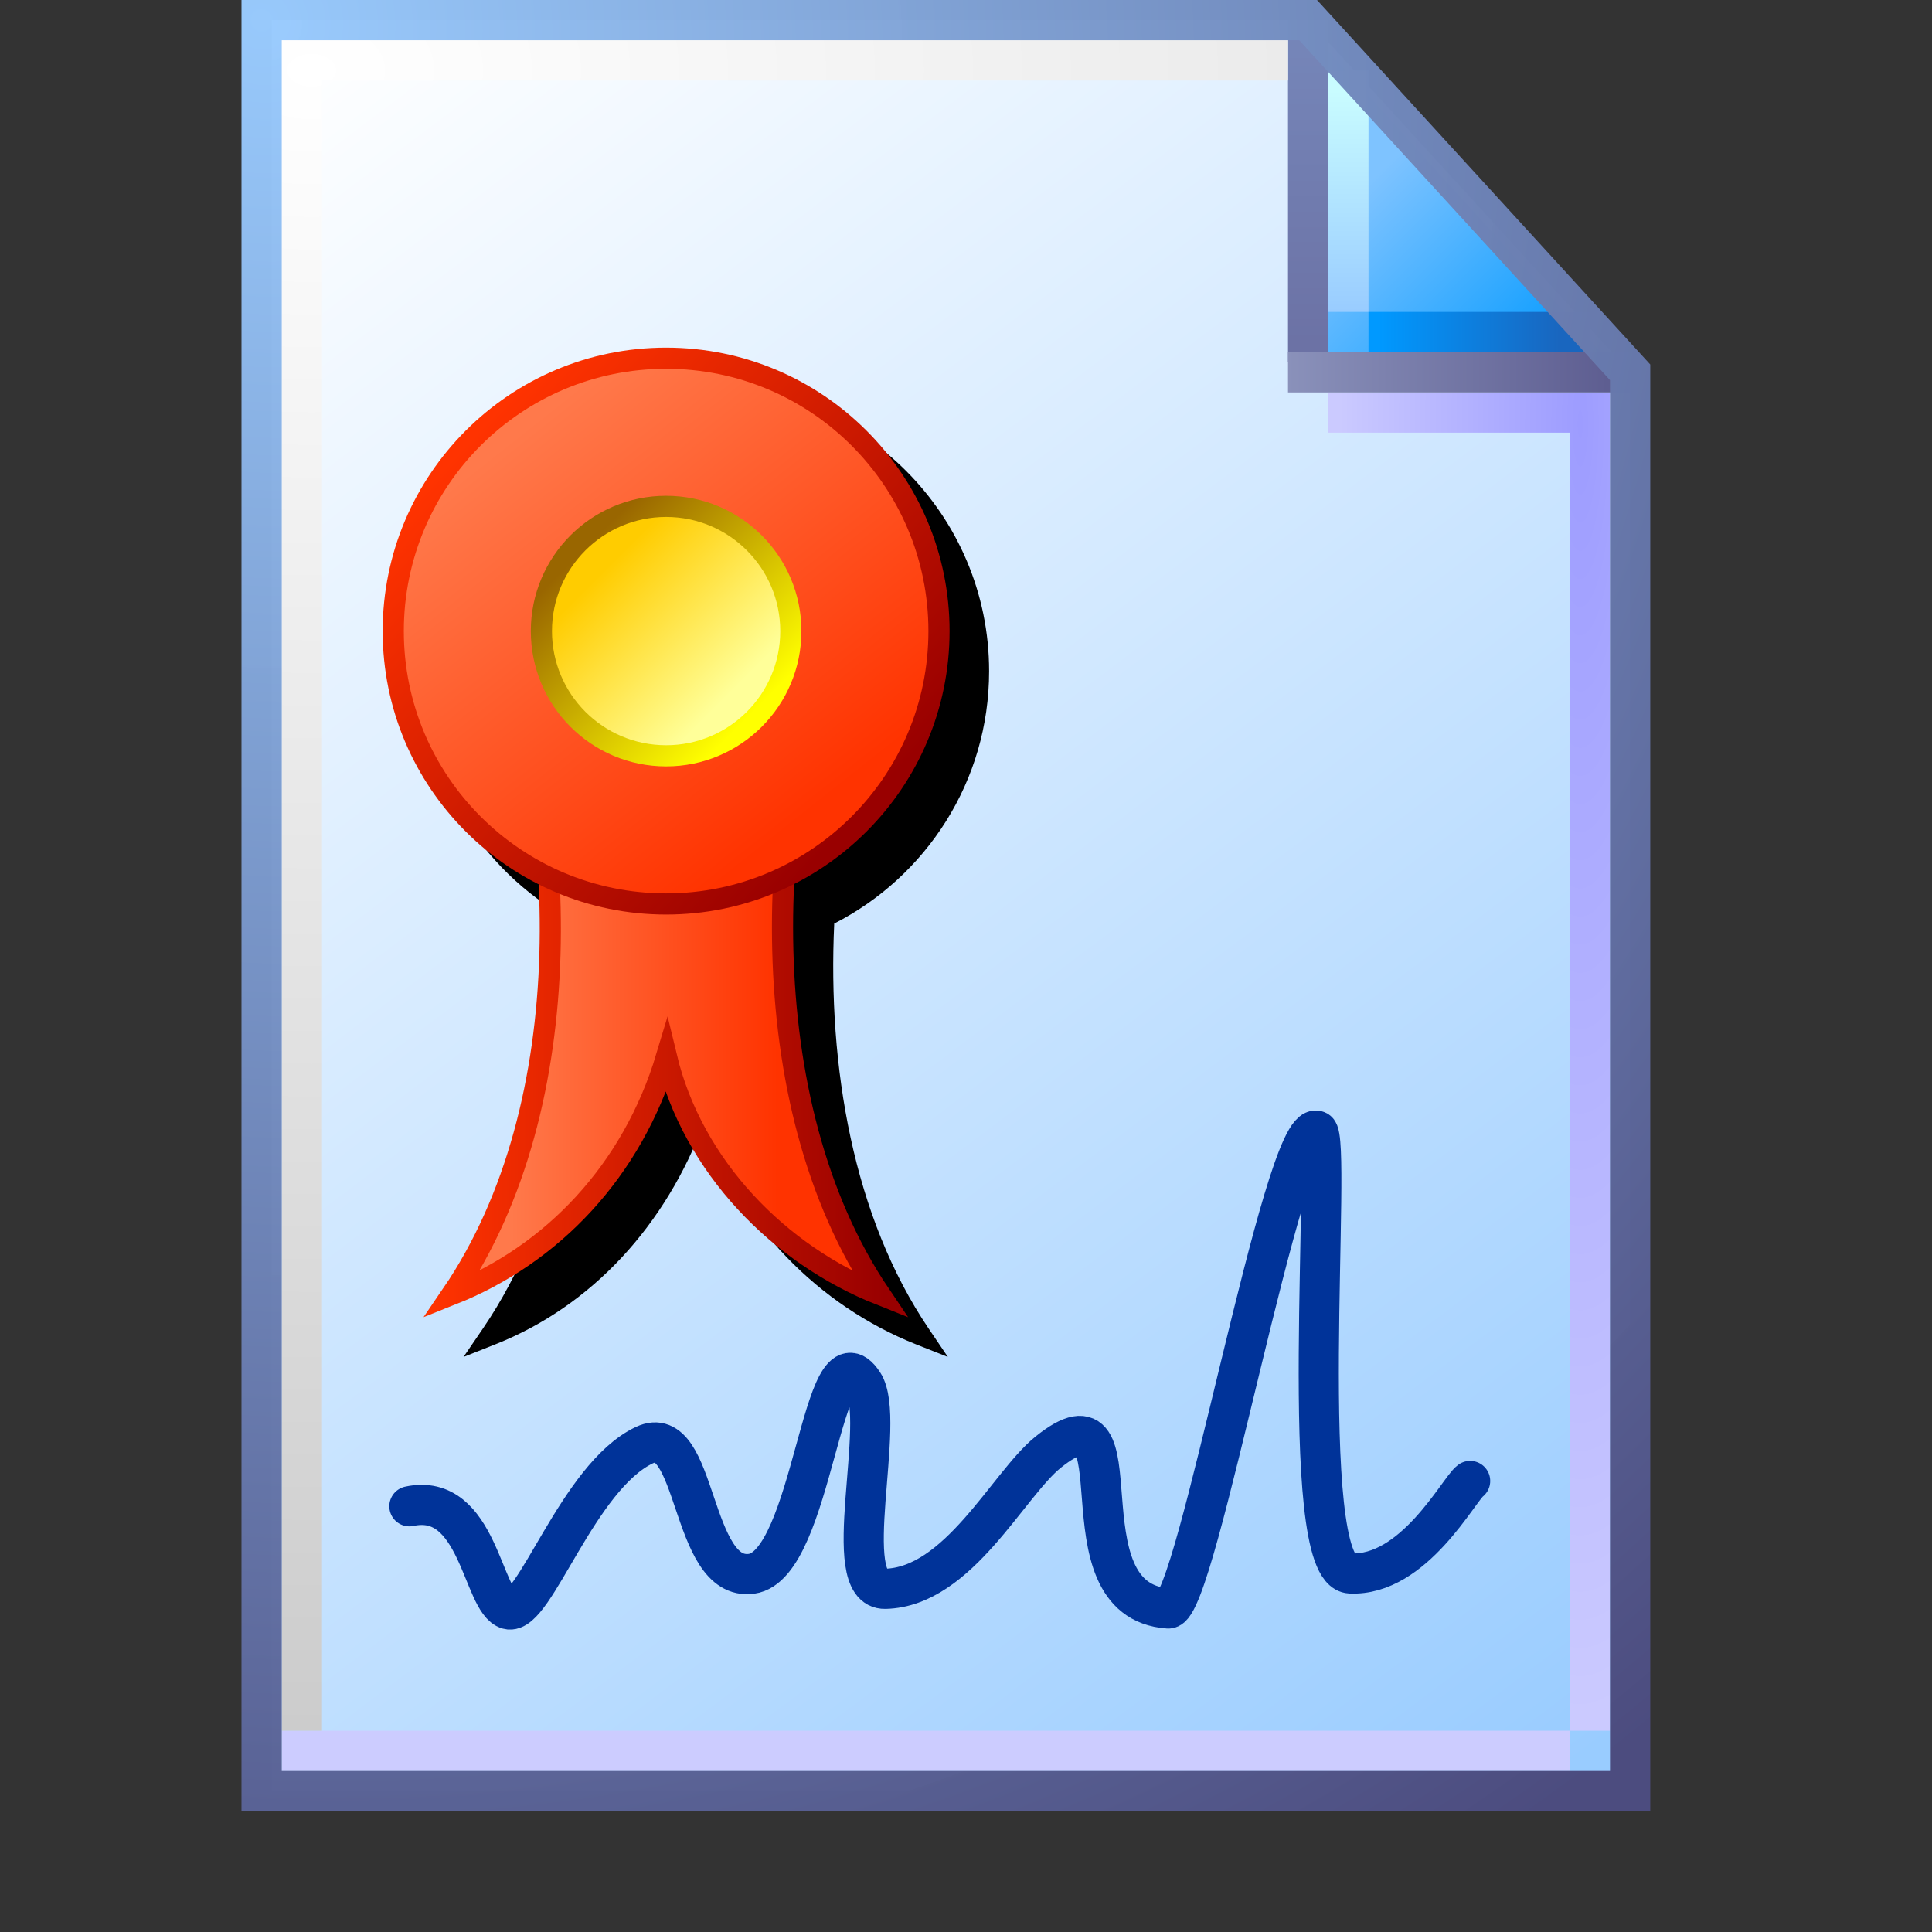 <?xml version="1.0" encoding="UTF-8" standalone="no"?>
<svg
   inkscape:export-ydpi="96"
   inkscape:export-xdpi="96"
   inkscape:export-filename="signature.png"
   width="48"
   height="48"
   viewBox="0 0 48 48"
   version="1.1"
   id="svg8"
   inkscape:version="1.3.2 (1:1.3.2+202311252150+091e20ef0f)"
   sodipodi:docname="signature.svg"
   xml:space="preserve"
   xmlns:inkscape="http://www.inkscape.org/namespaces/inkscape"
   xmlns:sodipodi="http://sodipodi.sourceforge.net/DTD/sodipodi-0.dtd"
   xmlns:xlink="http://www.w3.org/1999/xlink"
   xmlns="http://www.w3.org/2000/svg"
   xmlns:svg="http://www.w3.org/2000/svg"
   xmlns:rdf="http://www.w3.org/1999/02/22-rdf-syntax-ns#"
   xmlns:cc="http://creativecommons.org/ns#"
   xmlns:dc="http://purl.org/dc/elements/1.1/"><rect x="0" y="0" width="48" height="48" fill="#333333" stroke="none"/><defs
     id="defs2"><inkscape:path-effect
       effect="simplify"
       id="path-effect189326"
       is_visible="true"
       lpeversion="1"
       steps="1"
       threshold="0"
       smooth_angles="360"
       helper_size="0"
       simplify_individual_paths="false"
       simplify_just_coalesce="false" /><inkscape:path-effect
       effect="simplify"
       id="path-effect189322"
       is_visible="true"
       lpeversion="1"
       steps="1"
       threshold="0"
       smooth_angles="360"
       helper_size="0"
       simplify_individual_paths="false"
       simplify_just_coalesce="false" /><inkscape:path-effect
       effect="simplify"
       id="path-effect189326-3"
       is_visible="true"
       lpeversion="1"
       steps="1"
       threshold="0"
       smooth_angles="360"
       helper_size="0"
       simplify_individual_paths="false"
       simplify_just_coalesce="false" /><inkscape:path-effect
       effect="simplify"
       id="path-effect189322-6"
       is_visible="true"
       lpeversion="1"
       steps="1"
       threshold="0"
       smooth_angles="360"
       helper_size="0"
       simplify_individual_paths="false"
       simplify_just_coalesce="false" /><linearGradient
       inkscape:collect="always"
       xlink:href="#linearGradient861"
       id="linearGradient1832"
       gradientUnits="userSpaceOnUse"
       gradientTransform="matrix(3.863,0,0,3.863,-389.119,-322.785)"
       x1="110.941"
       y1="94.872"
       x2="102.626"
       y2="83.838" /><linearGradient
       inkscape:collect="always"
       id="linearGradient861"><stop
         style="stop-color:#99ccff;stop-opacity:1;"
         offset="0"
         id="stop857" /><stop
         style="stop-color:#ffffff;stop-opacity:1"
         offset="1"
         id="stop859" /></linearGradient><linearGradient
       inkscape:collect="always"
       xlink:href="#linearGradient1562"
       id="linearGradient1836"
       gradientUnits="userSpaceOnUse"
       x1="8.552"
       y1="1.764"
       x2="7.575"
       y2="0.788"
       gradientTransform="matrix(3.863,0,0,3.863,5.744,0.5)" /><linearGradient
       inkscape:collect="always"
       id="linearGradient1562"><stop
         style="stop-color:#1ba2ff;stop-opacity:1"
         offset="0"
         id="stop1558" /><stop
         style="stop-color:#7ec3ff;stop-opacity:1"
         offset="1"
         id="stop1560" /></linearGradient><linearGradient
       inkscape:collect="always"
       xlink:href="#linearGradient1576"
       id="linearGradient1838"
       gradientUnits="userSpaceOnUse"
       x1="7.509"
       y1="1.941"
       x2="7.509"
       y2="0.518"
       gradientTransform="matrix(3.863,0,0,3.863,5.494,0.25)" /><linearGradient
       inkscape:collect="always"
       id="linearGradient1576"><stop
         style="stop-color:#99ccff;stop-opacity:1"
         offset="0"
         id="stop1572" /><stop
         style="stop-color:#c9fcff;stop-opacity:1"
         offset="1"
         id="stop1574" /></linearGradient><linearGradient
       inkscape:collect="always"
       xlink:href="#linearGradient1601"
       id="linearGradient1840"
       gradientUnits="userSpaceOnUse"
       x1="7.378"
       y1="1.877"
       x2="8.543"
       y2="1.877"
       gradientTransform="matrix(3.863,0,0,3.863,5.744,0.75)" /><linearGradient
       inkscape:collect="always"
       id="linearGradient1601"><stop
         style="stop-color:#0099ff;stop-opacity:1"
         offset="0"
         id="stop1597" /><stop
         style="stop-color:#1966bf;stop-opacity:1"
         offset="1"
         id="stop1599" /></linearGradient><linearGradient
       inkscape:collect="always"
       xlink:href="#linearGradient1613"
       id="linearGradient1842"
       gradientUnits="userSpaceOnUse"
       x1="6.862"
       y1="2.2"
       x2="6.862"
       y2="0.324"
       gradientTransform="matrix(3.863,0,0,3.863,6.494,1.2e-7)" /><linearGradient
       id="linearGradient1613"
       inkscape:collect="always"><stop
         id="stop1609"
         offset="0"
         style="stop-color:#6c72a5;stop-opacity:1" /><stop
         id="stop1611"
         offset="1"
         style="stop-color:#7585b8;stop-opacity:1" /></linearGradient><radialGradient
       inkscape:collect="always"
       xlink:href="#linearGradient1623"
       id="radialGradient29742"
       cx="39.634"
       cy="22.953"
       fx="39.634"
       fy="22.953"
       r="3.5"
       gradientTransform="matrix(-1.714,-3.2410042e-7,4.39099e-7,-9.215,107.193,222.001)"
       gradientUnits="userSpaceOnUse" /><linearGradient
       inkscape:collect="always"
       id="linearGradient1623"><stop
         style="stop-color:#9d9cff;stop-opacity:1"
         offset="0"
         id="stop1619" /><stop
         style="stop-color:#cbcaff;stop-opacity:1"
         offset="1"
         id="stop1621" /></linearGradient><linearGradient
       inkscape:collect="always"
       xlink:href="#linearGradient111966"
       id="linearGradient111968"
       x1="32"
       y1="9.25"
       x2="39.932"
       y2="9.25"
       gradientUnits="userSpaceOnUse" /><linearGradient
       inkscape:collect="always"
       id="linearGradient111966"><stop
         style="stop-color:#8a91ba;stop-opacity:1"
         offset="0"
         id="stop111962" /><stop
         style="stop-color:#5e5e91;stop-opacity:1"
         offset="1"
         id="stop111964" /></linearGradient><linearGradient
       inkscape:collect="always"
       xlink:href="#linearGradient1643"
       id="linearGradient1850"
       gradientUnits="userSpaceOnUse"
       x1="0.455"
       y1="11.518"
       x2="8.349"
       y2="11.518"
       gradientTransform="matrix(3.863,0,0,3.863,6.244,0)" /><linearGradient
       inkscape:collect="always"
       id="linearGradient1643"><stop
         style="stop-color:#ccccff;stop-opacity:1"
         offset="0"
         id="stop1639" /><stop
         style="stop-color:#ccccff;stop-opacity:1"
         offset="1"
         id="stop1641" /></linearGradient><radialGradient
       inkscape:collect="always"
       xlink:href="#linearGradient1663"
       id="radialGradient299109"
       cx="14.142"
       cy="10.04"
       fx="14.142"
       fy="10.04"
       r="12.628"
       gradientTransform="matrix(0,3.267,-4.911,0,57.057,-44.448)"
       gradientUnits="userSpaceOnUse" /><linearGradient
       inkscape:collect="always"
       id="linearGradient1663"><stop
         style="stop-color:#ffffff;stop-opacity:1"
         offset="0"
         id="stop1659" /><stop
         style="stop-color:#cccccc;stop-opacity:1"
         offset="1"
         id="stop1661" /></linearGradient><radialGradient
       inkscape:collect="always"
       xlink:href="#linearGradient869"
       id="radialGradient144284"
       cx="6.676"
       cy="6.725"
       fx="6.676"
       fy="6.725"
       r="17.5"
       gradientTransform="matrix(1.914,2.471,-2.364,1.831,9.618,-28.314)"
       gradientUnits="userSpaceOnUse" /><linearGradient
       inkscape:collect="always"
       id="linearGradient869"><stop
         style="stop-color:#99cbfe;stop-opacity:0.986"
         offset="0"
         id="stop865" /><stop
         style="stop-color:#4c4c7f;stop-opacity:1"
         offset="1"
         id="stop867" /></linearGradient><linearGradient
       inkscape:collect="always"
       id="linearGradient28"><stop
         style="stop-color:#ff794b;stop-opacity:1"
         offset="0"
         id="stop27" /><stop
         style="stop-color:#ff3300;stop-opacity:1"
         offset="1"
         id="stop28" /></linearGradient><inkscape:path-effect
       effect="simplify"
       id="path-effect189326-36"
       is_visible="true"
       lpeversion="1"
       steps="1"
       threshold="0"
       smooth_angles="360"
       helper_size="0"
       simplify_individual_paths="false"
       simplify_just_coalesce="false" /><inkscape:path-effect
       effect="simplify"
       id="path-effect189322-1"
       is_visible="true"
       lpeversion="1"
       steps="1"
       threshold="0"
       smooth_angles="360"
       helper_size="0"
       simplify_individual_paths="false"
       simplify_just_coalesce="false" /><inkscape:path-effect
       effect="simplify"
       id="path-effect189326-3-2"
       is_visible="true"
       lpeversion="1"
       steps="1"
       threshold="0"
       smooth_angles="360"
       helper_size="0"
       simplify_individual_paths="false"
       simplify_just_coalesce="false" /><inkscape:path-effect
       effect="simplify"
       id="path-effect189322-6-9"
       is_visible="true"
       lpeversion="1"
       steps="1"
       threshold="0"
       smooth_angles="360"
       helper_size="0"
       simplify_individual_paths="false"
       simplify_just_coalesce="false" /><linearGradient
       inkscape:collect="always"
       xlink:href="#linearGradient28"
       id="linearGradient16425-9"
       x1="189.562"
       y1="62.904"
       x2="196.074"
       y2="71.13"
       gradientUnits="userSpaceOnUse"
       gradientTransform="matrix(1.182,0,0,1.182,-192.208,-60.433)" /><linearGradient
       inkscape:collect="always"
       xlink:href="#linearGradient16"
       id="linearGradient17"
       x1="188.478"
       y1="63.135"
       x2="197.196"
       y2="71.192"
       gradientUnits="userSpaceOnUse"
       gradientTransform="matrix(1.182,0,0,1.182,-192.208,-60.433)" /><linearGradient
       id="linearGradient16"
       inkscape:collect="always"><stop
         style="stop-color:#ff3300;stop-opacity:1"
         offset="0"
         id="stop16" /><stop
         style="stop-color:#990000;stop-opacity:1"
         offset="1"
         id="stop17" /></linearGradient><linearGradient
       inkscape:collect="always"
       xlink:href="#linearGradient37821"
       id="linearGradient37823-7"
       x1="194.568"
       y1="68.5"
       x2="191.568"
       y2="65.5"
       gradientUnits="userSpaceOnUse"
       gradientTransform="matrix(1.081,0,0,1.081,-172.628,-53.638)" /><linearGradient
       inkscape:collect="always"
       id="linearGradient37821"><stop
         style="stop-color:#ffff99;stop-opacity:1"
         offset="0"
         id="stop37817" /><stop
         style="stop-color:#ffcc00;stop-opacity:1"
         offset="1"
         id="stop37819" /></linearGradient><linearGradient
       inkscape:collect="always"
       xlink:href="#linearGradient54290"
       id="linearGradient54292-5"
       x1="191.068"
       y1="65"
       x2="195.068"
       y2="69"
       gradientUnits="userSpaceOnUse"
       gradientTransform="matrix(1.081,0,0,1.081,-172.628,-53.638)" /><linearGradient
       inkscape:collect="always"
       id="linearGradient54290"><stop
         style="stop-color:#996600;stop-opacity:1"
         offset="0"
         id="stop54286" /><stop
         style="stop-color:#ffff00;stop-opacity:1"
         offset="1"
         id="stop54288" /></linearGradient><linearGradient
       inkscape:collect="always"
       xlink:href="#linearGradient28"
       id="linearGradient29"
       gradientUnits="userSpaceOnUse"
       gradientTransform="matrix(-2.816,0,0,2.816,166.287,-81.783)"
       x1="48.264"
       y1="42.126"
       x2="44.284"
       y2="42.126" /><linearGradient
       inkscape:collect="always"
       xlink:href="#linearGradient16"
       id="linearGradient30"
       gradientUnits="userSpaceOnUse"
       gradientTransform="matrix(-2.816,0,0,2.816,166.287,-81.783)"
       x1="49.428"
       y1="40.319"
       x2="42.679"
       y2="40.319" /></defs><sodipodi:namedview
     inkscape:guide-bbox="true"
     showguides="true"
     id="base"
     pagecolor="#ffffff"
     bordercolor="#666666"
     borderopacity="1.0"
     inkscape:pageopacity="0.0"
     inkscape:pageshadow="2"
     inkscape:zoom="7.4180929"
     inkscape:cx="-45.362063"
     inkscape:cy="41.048286"
     inkscape:document-units="px"
     inkscape:current-layer="layer1"
     inkscape:document-rotation="0"
     showgrid="false"
     units="px"
     inkscape:window-width="3840"
     inkscape:window-height="2056"
     inkscape:window-x="3840"
     inkscape:window-y="0"
     inkscape:window-maximized="1"
     inkscape:snap-bbox="true"
     inkscape:bbox-nodes="true"
     fit-margin-top="0"
     fit-margin-left="0"
     fit-margin-right="0"
     fit-margin-bottom="0"
     inkscape:bbox-paths="false"
     inkscape:pagecheckerboard="0"
     inkscape:showpageshadow="2"
     inkscape:deskcolor="#d1d1d1"><inkscape:grid
       type="xygrid"
       id="grid1504"
       originx="0"
       originy="0"
       spacingy="1"
       spacingx="1"
       units="px"
       visible="false" /><inkscape:grid
       type="xygrid"
       id="grid1507"
       spacingx="0.5"
       spacingy="0.5"
       originx="0"
       originy="0"
       units="px"
       visible="false" /></sodipodi:namedview><g
     inkscape:label="Layer 1"
     inkscape:groupmode="layer"
     id="layer1"
     transform="translate(-12.568)"><g
       id="g1106"
       transform="translate(12.568)"><path
         id="rect1498-0"
         style="fill:url(#linearGradient1832);fill-opacity:1;stroke:none;stroke-width:1;stroke-linejoin:round;stroke-miterlimit:4;stroke-dasharray:none;stroke-opacity:1;paint-order:normal"
         d="M 6.75,0.5 H 32.5 l 8,8.75 V 44.5 H 6.75 Z"
         sodipodi:nodetypes="cccccc" /><path
         style="fill:url(#linearGradient1836);fill-opacity:1;stroke:none;stroke-width:1;stroke-linecap:butt;stroke-linejoin:miter;stroke-miterlimit:4;stroke-dasharray:none;stroke-opacity:1"
         d="m 32.75,1 v 8 h 7.25 z"
         id="path1548-1"
         sodipodi:nodetypes="cccc" /><path
         style="fill:none;stroke:url(#linearGradient1838);stroke-width:1;stroke-linecap:butt;stroke-linejoin:miter;stroke-miterlimit:4;stroke-dasharray:none;stroke-opacity:1"
         d="M 33.5,7.75 V 1.75"
         id="path1570-0"
         sodipodi:nodetypes="cc" /><path
         sodipodi:nodetypes="cc"
         style="fill:none;stroke:url(#linearGradient1840);stroke-width:1;stroke-linecap:butt;stroke-linejoin:miter;stroke-miterlimit:4;stroke-dasharray:none;stroke-opacity:1"
         d="M 39.5,8.25 H 34"
         id="path1595-5" /><path
         sodipodi:nodetypes="cc"
         id="path1593-1"
         d="M 32.5,0.5 V 9"
         style="fill:#7494c7;fill-opacity:1;stroke:url(#linearGradient1842);stroke-width:1;stroke-linecap:butt;stroke-linejoin:miter;stroke-miterlimit:4;stroke-dasharray:none;stroke-opacity:1" /><path
         style="fill:none;stroke:url(#radialGradient29742);stroke-width:1;stroke-linecap:butt;stroke-linejoin:miter;stroke-miterlimit:4;stroke-dasharray:none;stroke-opacity:1"
         d="M 33,10.25 39.5,10.25 39.5,43"
         id="path1617-8"
         sodipodi:nodetypes="ccc" /><path
         style="fill:#000000;fill-opacity:0;stroke:url(#linearGradient111968);stroke-width:1;stroke-linecap:butt;stroke-linejoin:miter;stroke-miterlimit:4;stroke-dasharray:none;stroke-opacity:1"
         d="m 32,9.25 8.5,1.3e-6"
         id="path1605-0"
         sodipodi:nodetypes="cc" /><path
         style="fill:none;stroke:url(#linearGradient1850);stroke-width:1;stroke-linecap:butt;stroke-linejoin:miter;stroke-miterlimit:4;stroke-dasharray:none;stroke-opacity:1"
         d="M 39,43.5 H 7"
         id="path1637-0"
         sodipodi:nodetypes="cc" /><path
         style="fill:none;fill-opacity:1;stroke:url(#radialGradient299109);stroke-width:1;stroke-linecap:butt;stroke-linejoin:miter;stroke-miterlimit:4;stroke-dasharray:none;stroke-opacity:1"
         d="M 32,1.5 H 7.5 V 43"
         id="path1657-4"
         sodipodi:nodetypes="ccc" /><path
         sodipodi:nodetypes="cccccc"
         d="M 6.5,0.5 H 32.5 l 8,8.75 V 44.5 H 6.5 Z"
         style="fill:none;fill-opacity:1;stroke:url(#radialGradient144284);stroke-width:1;stroke-linejoin:miter;stroke-miterlimit:4;stroke-dasharray:none;stroke-opacity:1;paint-order:normal"
         id="path1566-2" /></g><g
       id="layer1-6"
       inkscape:label="Layer 1"
       transform="matrix(0.214,0,0,0.214,78.368,-27.676)"
       style="fill:none;fill-opacity:1;stroke:#003399;stroke-width:4.663;stroke-dasharray:none;stroke-opacity:1"><path
         style="fill:none;fill-opacity:1;stroke:#003399;stroke-width:4.663;stroke-linecap:round;stroke-linejoin:round;stroke-dasharray:none;stroke-opacity:1"
         d="m -259.946,304.201 c 8.039,-1.722 8.448,11.134 11.464,11.953 3.015,0.819 8.074,-15.388 15.809,-19.048 6.234,-2.95 5.244,15.915 12.445,14.933 7.201,-0.983 8.183,-29.453 12.972,-22.127 2.8,4.283 -2.964,24 2.552,23.871 8.508,-0.199 14.243,-12.102 18.908,-15.859 11.232,-9.045 0.806,17.245 13.95,18.14 3.302,0.225 13.381,-57.069 17.289,-55.448 1.814,0.753 -2.581,51.064 3.826,51.381 7.396,0.367 12.616,-9.768 13.932,-10.733"
         id="path190009-1"
         sodipodi:nodetypes="csssssssssc" /></g><path
       id="path18"
       style="color:#000000;mix-blend-mode:soft-light;fill:#000000;fill-opacity:1;-inkscape-stroke:none"
       d="m 30.103,9.635 c -3.884,0 -7.039,3.155 -7.039,7.039 0,2.744 1.577,5.122 3.871,6.283 0.173,3.58 -0.481,7.283 -2.367,10.047 l -0.484,0.709 0.797,-0.316 c 2.392,-0.95 4.232,-2.949 5.191,-5.545 0.822,2.559 2.851,4.593 5.252,5.547 l 0.793,0.314 -0.477,-0.705 c -1.877,-2.778 -2.51,-6.506 -2.346,-10.062 2.282,-1.165 3.848,-3.536 3.848,-6.271 0,-3.884 -3.155,-7.039 -7.039,-7.039 z" /><g
       id="g30"
       transform="matrix(0.59,0,0,0.59,7.358,8.663)"
       style="stroke-width:0.891;stroke-dasharray:none"><path
         style="fill:url(#linearGradient29);stroke:url(#linearGradient30);stroke-width:0.891;stroke-linecap:butt;stroke-linejoin:miter;stroke-dasharray:none;stroke-opacity:1"
         d="m 44.144,10.896 c -3.083,8.103 -3.765,20.78 1.749,28.941 -4.24,-1.684 -7.882,-5.381 -8.998,-10.013 -1.438,4.791 -4.801,8.323 -9.041,10.007 5.495,-8.051 4.947,-20.498 1.749,-28.941"
         id="path1-9"
         sodipodi:nodetypes="ccccc" /><g
         id="g28"
         style="stroke-width:0.55;stroke-dasharray:none"
         transform="matrix(1.62,0,0,1.62,-21.506,-18.525)"><circle
           style="fill:url(#linearGradient16425-9);fill-opacity:1;fill-rule:evenodd;stroke:url(#linearGradient17);stroke-width:0.55;stroke-linecap:round;stroke-linejoin:round;stroke-miterlimit:4;stroke-dasharray:none;stop-color:#000000"
           id="path1188-6"
           cx="36.041"
           cy="18.776"
           r="7.093" /><circle
           style="fill:url(#linearGradient37823-7);fill-opacity:1;fill-rule:evenodd;stroke:url(#linearGradient54292-5);stroke-width:0.55;stroke-linecap:round;stroke-linejoin:round;stroke-miterlimit:4;stroke-dasharray:none;stop-color:#000000"
           id="path1393-7"
           cx="36.041"
           cy="18.776"
           r="3.242" /></g></g></g></svg>
